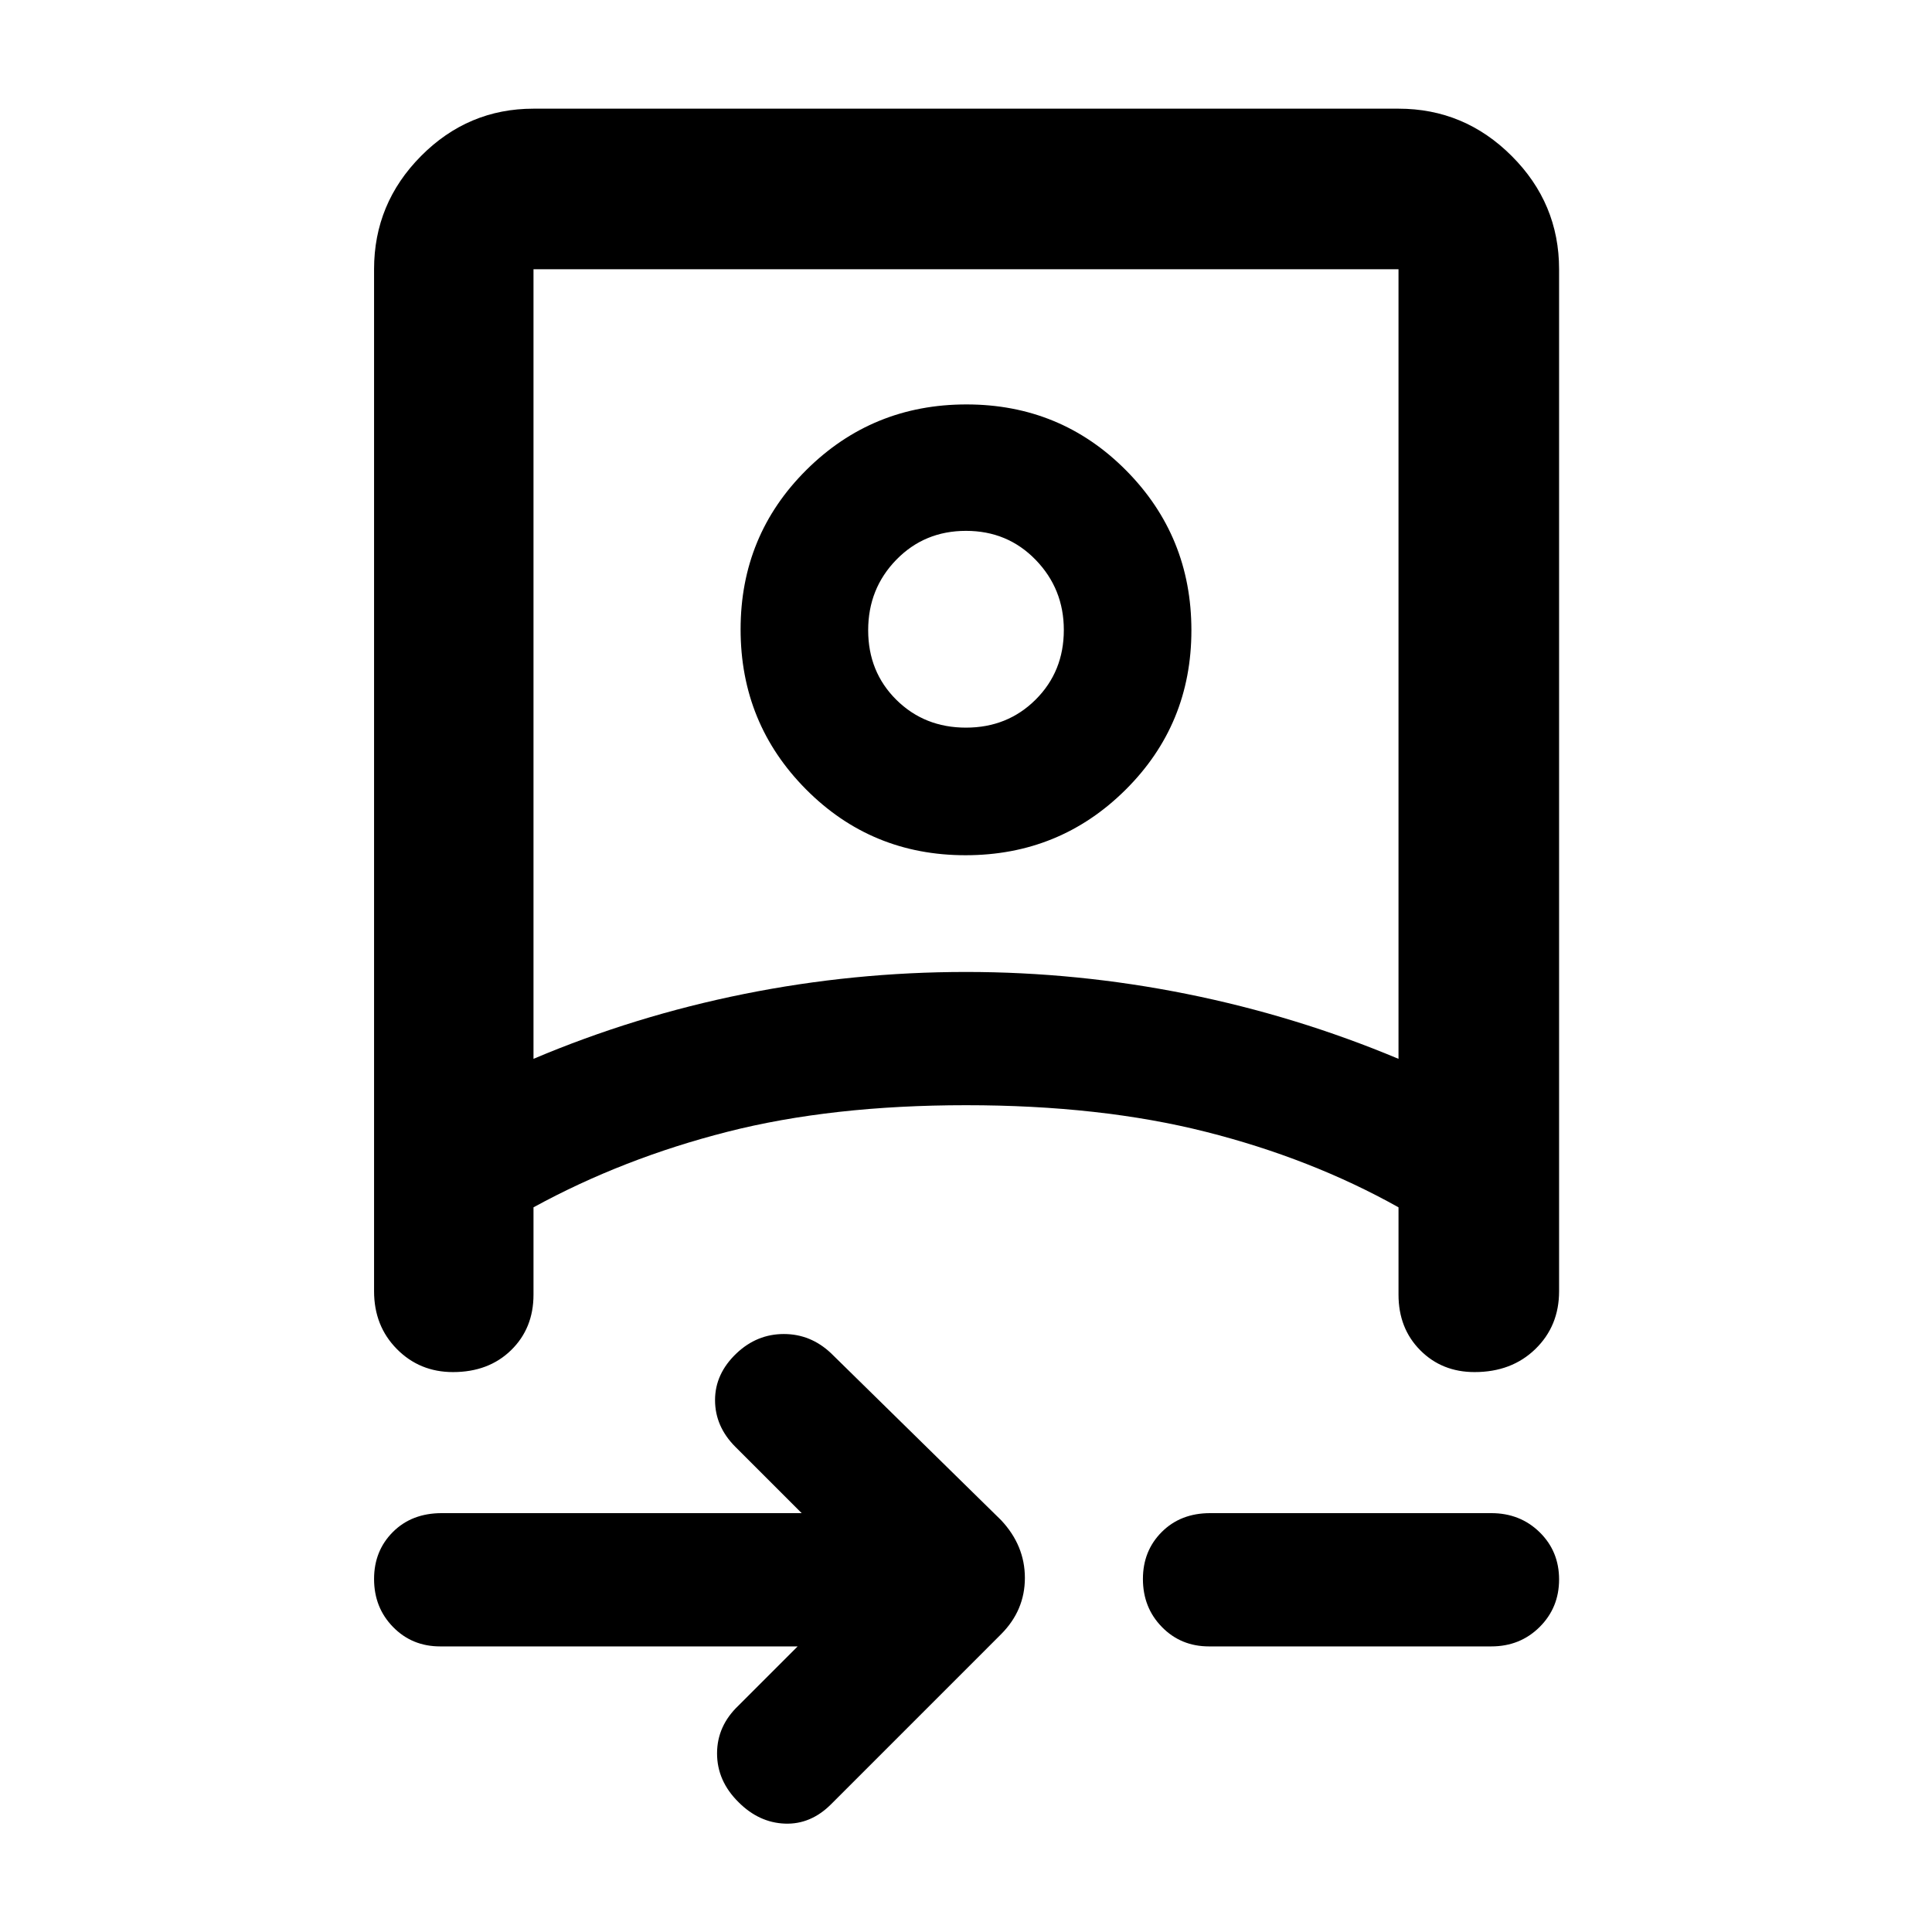 <svg xmlns="http://www.w3.org/2000/svg" width="48" height="48" viewBox="0 -960 960 960"><path d="M396.35-141.91H218.7q-13.96 0-23.39-9.64-9.44-9.63-9.44-23.87 0-14 9.36-23.35 9.36-9.36 24.27-9.36h178.85l-32.92-32.91q-10.13-10.13-10.13-23.26t10.7-23.26q10.13-9.57 23.48-9.57t23.48 9.57l84.47 82.91q11.83 12.6 11.83 28.71t-11.83 27.98l-84.47 84.48q-10.13 10.13-22.98 9.63T367-64.48q-10.7-10.55-10.7-24.25t10.7-23.83l29.35-29.35ZM185.87-826.22q0-32.74 23.35-56.26Q232.58-906 265.09-906h429.82q32.74 0 56.26 23.52 23.53 23.52 23.53 56.26v507.83q0 17.27-11.79 28.72-11.78 11.45-30.21 11.45-16.21 0-27-10.86-10.79-10.87-10.79-27.62v-43.39q-43.43-24.3-95.76-37.52-52.32-13.22-119.11-13.22-66.78 0-118.65 13.22-51.87 13.22-96.3 37.52v43.39q0 16.75-11.16 27.62-11.15 10.86-28.85 10.86-16.56 0-27.88-11.45-11.33-11.45-11.33-28.72v-507.83Zm79.22 392.35q50.3-21.3 104.68-32.24 54.37-10.93 110.24-10.93 55.29 0 109.69 10.93 54.4 10.94 105.21 32.24v-392.35H265.09v392.35Zm335.65 291.96q-13.95 0-23.39-9.64-9.44-9.63-9.44-23.87 0-14 9.36-23.35 9.36-9.36 24.03-9.36h139.72q14.31 0 24 9.47 9.68 9.48 9.68 23.48 0 14.01-9.68 23.64-9.69 9.63-24 9.63H600.74ZM480-410.83Zm-.24-124.21q-46.76 0-79.26-32.74-32.5-32.73-32.5-79.5 0-46.76 32.74-79.26 32.73-32.5 79.5-32.5 46.76 0 79.26 32.73 32.5 32.74 32.5 79.5 0 46.77-32.74 79.27-32.73 32.5-79.5 32.5Zm.23-63.4q20.65 0 34.64-13.95 13.98-13.95 13.98-34.58 0-20.39-13.97-34.82-13.98-14.43-34.63-14.43-20.65 0-34.64 14.36-13.98 14.35-13.98 35.02t13.97 34.54q13.98 13.86 34.63 13.86Zm.01-48.6Z"/></svg>